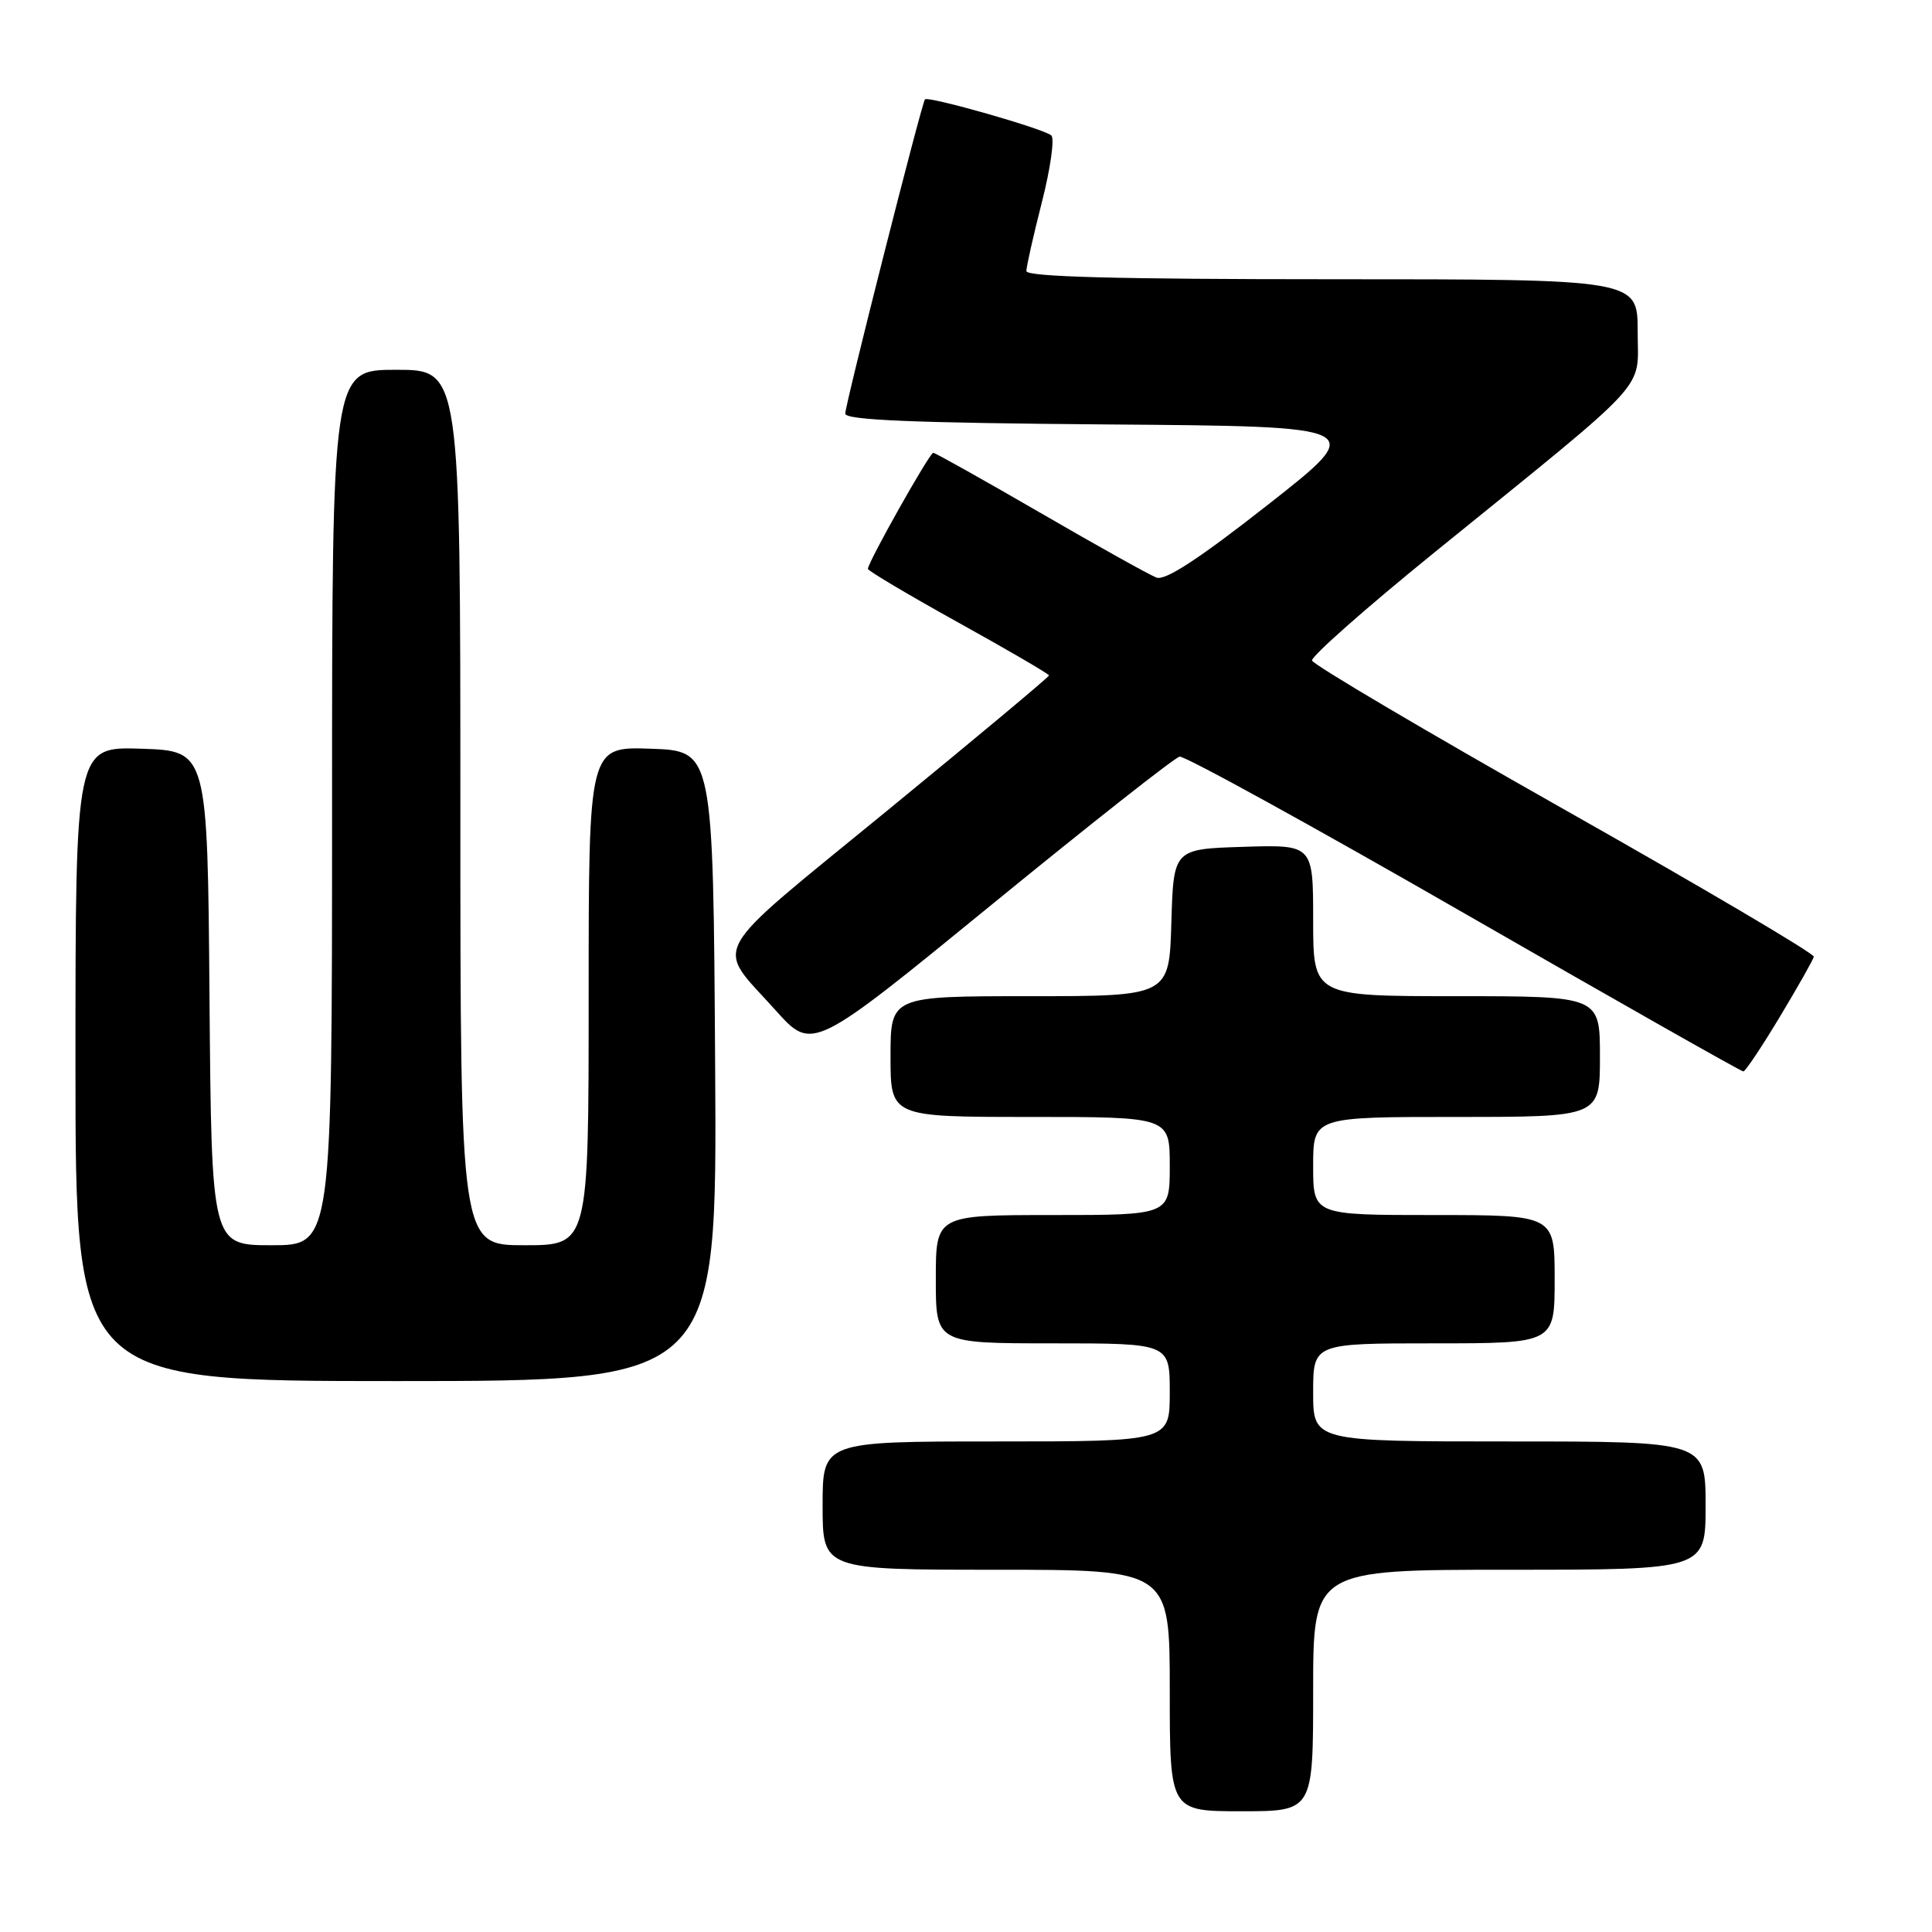 <?xml version="1.0" encoding="UTF-8" standalone="no"?>
<!DOCTYPE svg PUBLIC "-//W3C//DTD SVG 1.1//EN" "http://www.w3.org/Graphics/SVG/1.1/DTD/svg11.dtd" >
<svg xmlns="http://www.w3.org/2000/svg" xmlns:xlink="http://www.w3.org/1999/xlink" version="1.1" viewBox="0 0 256 256">
 <g >
 <path fill="currentColor"
d=" M 174.00 224.00 C 174.00 208.00 174.00 208.00 200.00 208.00 C 226.00 208.00 226.00 208.00 226.00 199.50 C 226.00 191.00 226.00 191.00 200.00 191.00 C 174.00 191.00 174.00 191.00 174.00 184.50 C 174.00 178.00 174.00 178.00 190.00 178.00 C 206.00 178.00 206.00 178.00 206.00 169.50 C 206.00 161.00 206.00 161.00 190.00 161.00 C 174.00 161.00 174.00 161.00 174.00 154.50 C 174.00 148.00 174.00 148.00 193.00 148.00 C 212.00 148.00 212.00 148.00 212.00 140.00 C 212.00 132.00 212.00 132.00 193.00 132.00 C 174.00 132.00 174.00 132.00 174.00 121.96 C 174.00 111.92 174.00 111.92 164.75 112.21 C 155.50 112.50 155.50 112.50 155.21 122.25 C 154.93 132.00 154.93 132.00 136.46 132.00 C 118.00 132.00 118.00 132.00 118.00 140.00 C 118.00 148.00 118.00 148.00 136.50 148.00 C 155.00 148.00 155.00 148.00 155.00 154.50 C 155.00 161.00 155.00 161.00 139.50 161.00 C 124.00 161.00 124.00 161.00 124.00 169.50 C 124.00 178.00 124.00 178.00 139.50 178.00 C 155.00 178.00 155.00 178.00 155.00 184.50 C 155.00 191.00 155.00 191.00 132.00 191.00 C 109.00 191.00 109.00 191.00 109.00 199.50 C 109.00 208.00 109.00 208.00 132.00 208.00 C 155.00 208.00 155.00 208.00 155.00 224.00 C 155.00 240.00 155.00 240.00 164.50 240.00 C 174.00 240.00 174.00 240.00 174.00 224.00 Z  M 94.76 141.25 C 94.50 99.50 94.50 99.50 86.25 99.21 C 78.00 98.92 78.00 98.92 78.00 131.96 C 78.00 165.00 78.00 165.00 69.50 165.00 C 61.00 165.00 61.00 165.00 61.00 107.00 C 61.00 49.00 61.00 49.00 52.50 49.00 C 44.00 49.00 44.00 49.00 44.00 107.00 C 44.00 165.00 44.00 165.00 36.01 165.00 C 28.03 165.00 28.03 165.00 27.76 132.25 C 27.50 99.50 27.50 99.50 18.75 99.21 C 10.00 98.92 10.00 98.92 10.00 140.96 C 10.00 183.00 10.00 183.00 52.51 183.00 C 95.02 183.00 95.02 183.00 94.76 141.25 Z  M 235.84 134.73 C 238.23 130.75 240.26 127.17 240.34 126.77 C 240.43 126.36 225.55 117.59 207.29 107.27 C 189.02 96.94 173.97 88.06 173.85 87.52 C 173.73 86.98 181.02 80.54 190.06 73.21 C 219.24 49.55 217.00 51.99 217.00 43.94 C 217.00 37.00 217.00 37.00 176.50 37.00 C 148.09 37.00 136.00 36.68 136.00 35.92 C 136.00 35.32 136.93 31.21 138.06 26.77 C 139.19 22.34 139.75 18.37 139.31 17.95 C 138.38 17.08 122.96 12.68 122.56 13.17 C 122.11 13.74 112.00 53.59 112.00 54.81 C 112.00 55.67 121.17 56.04 146.61 56.24 C 181.22 56.50 181.22 56.50 168.06 66.84 C 158.86 74.06 154.40 76.98 153.23 76.53 C 152.31 76.18 145.38 72.32 137.85 67.95 C 130.31 63.58 123.92 60.00 123.66 60.00 C 123.17 60.00 115.00 74.51 115.00 75.38 C 115.00 75.63 120.40 78.84 127.00 82.50 C 133.60 86.16 139.00 89.31 139.00 89.50 C 139.00 89.70 129.32 97.78 117.49 107.47 C 93.35 127.25 94.69 124.85 102.80 133.90 C 107.64 139.29 107.64 139.29 131.37 119.90 C 144.43 109.23 155.64 100.39 156.30 100.26 C 156.96 100.12 173.93 109.46 194.00 121.00 C 214.07 132.54 230.72 141.98 231.00 141.97 C 231.28 141.96 233.45 138.70 235.84 134.73 Z "/>
</g>
</svg>